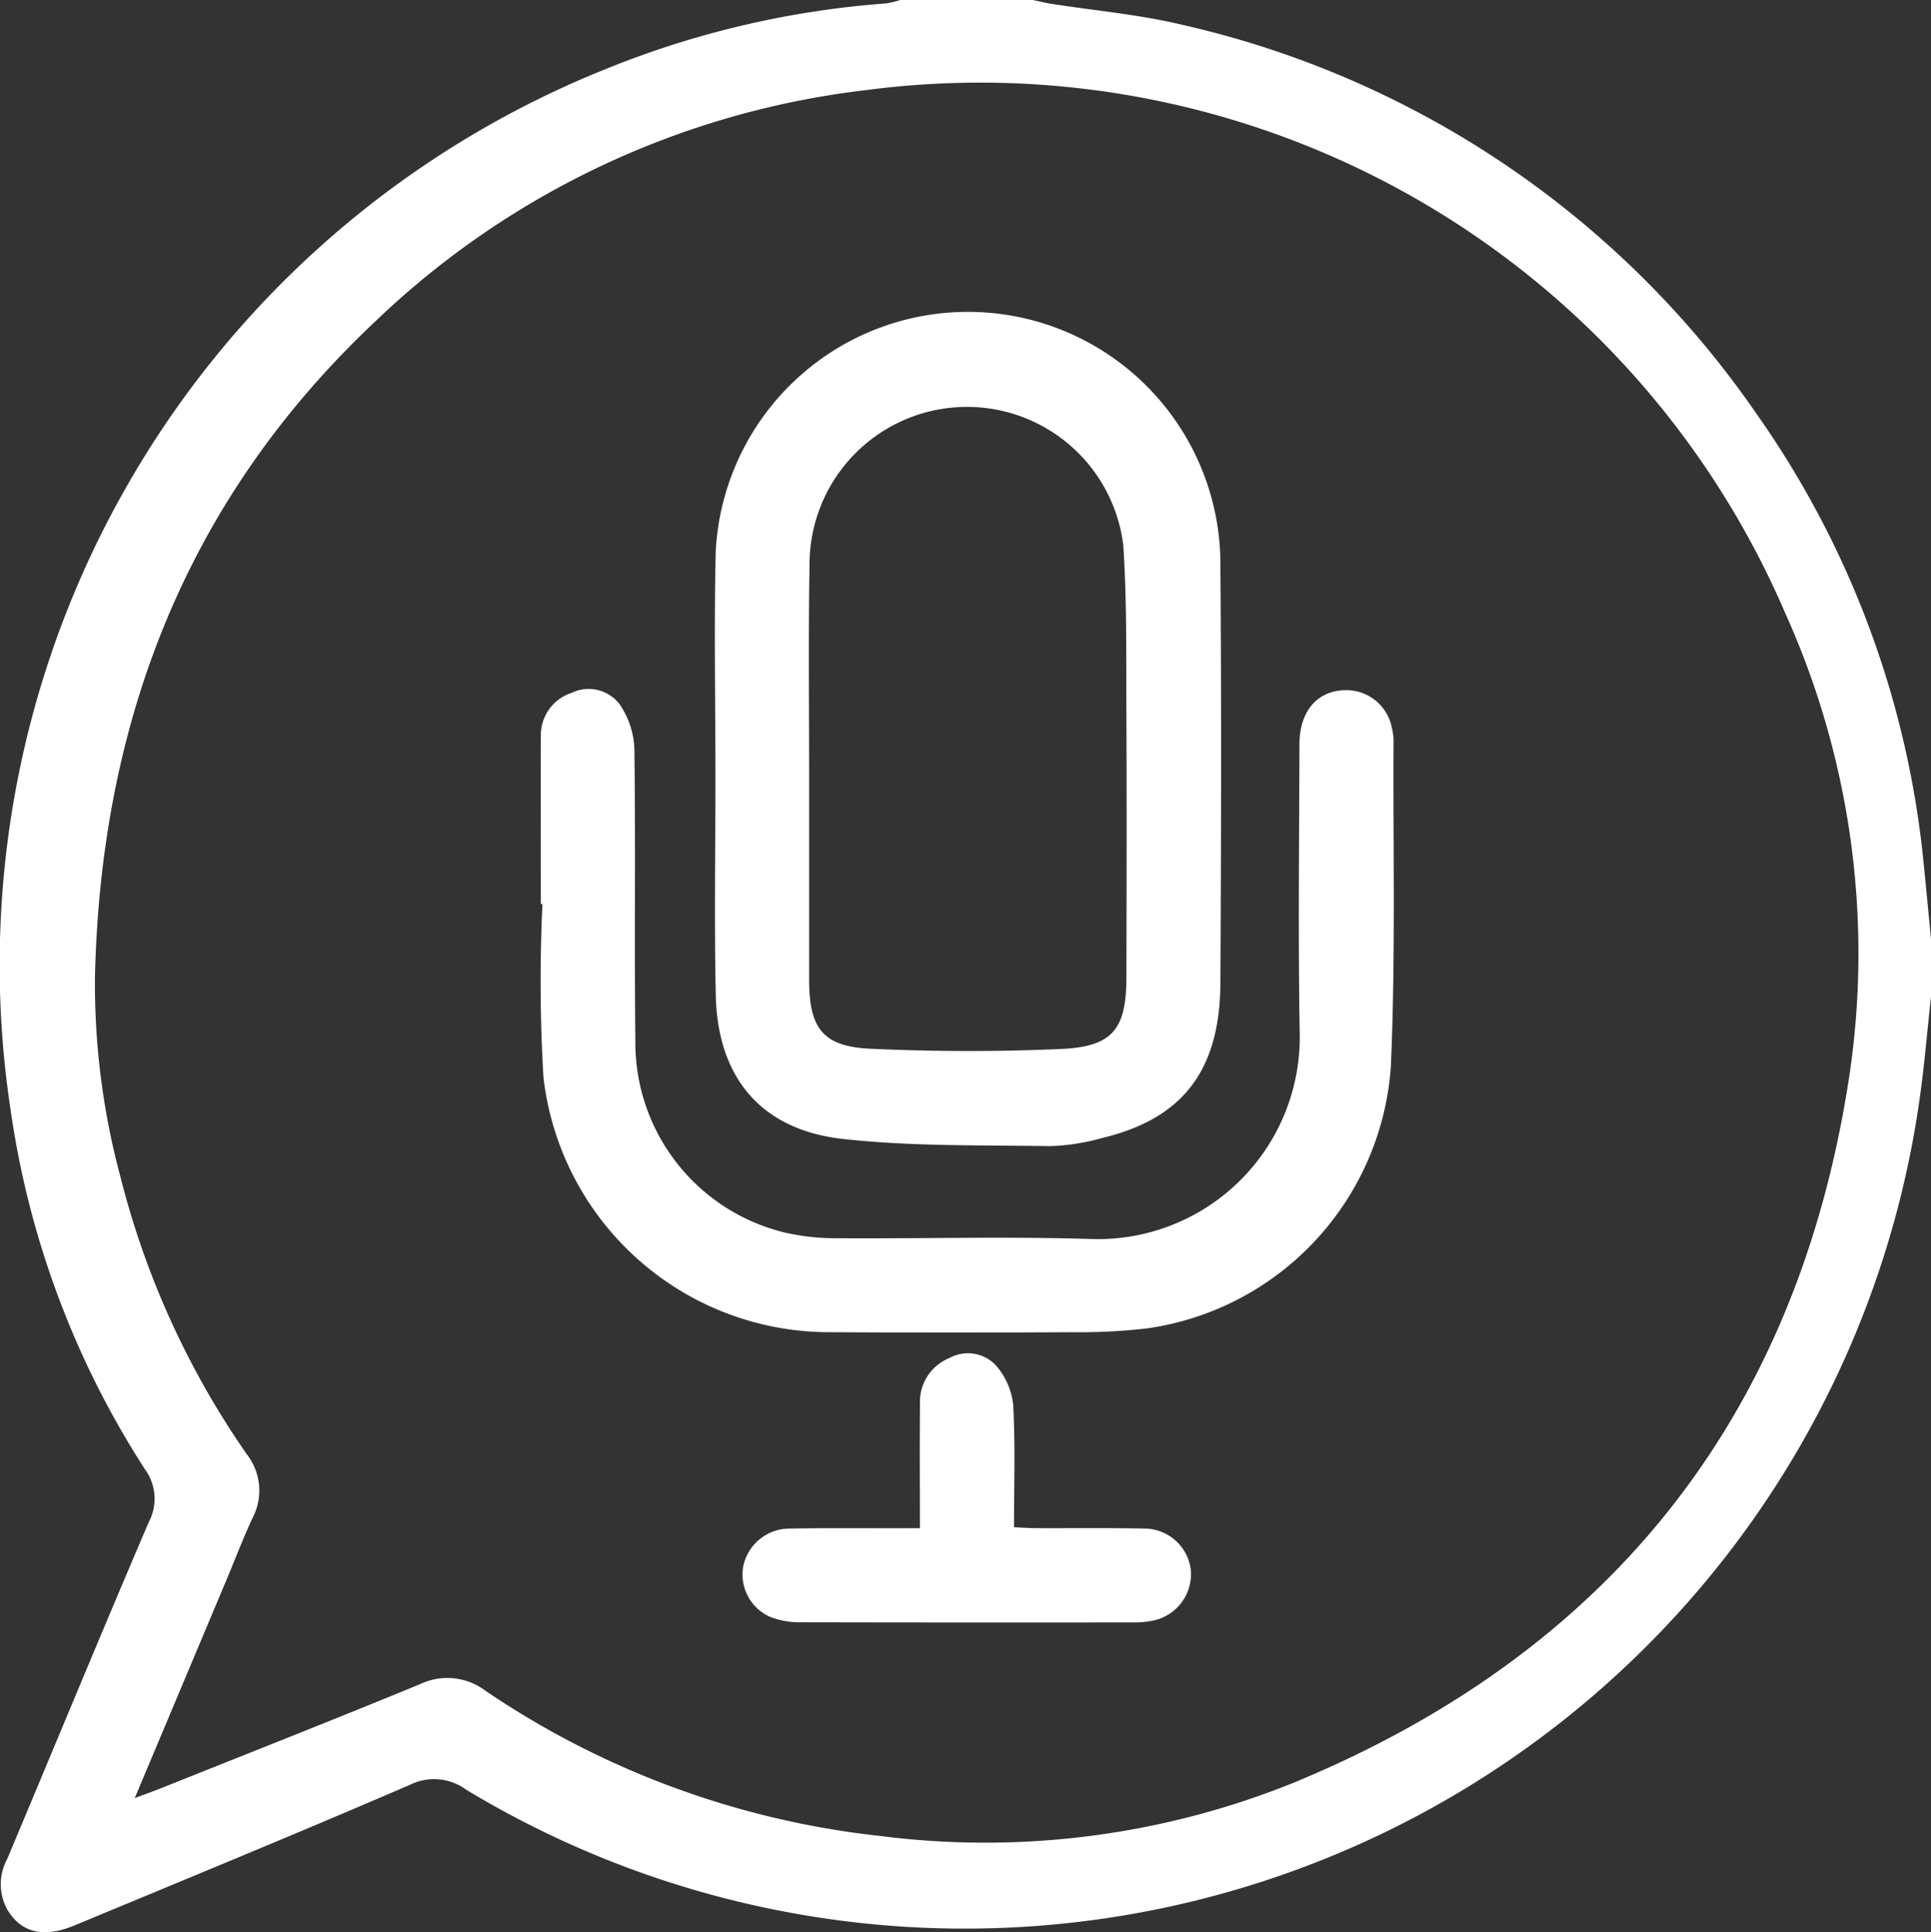 <svg xmlns="http://www.w3.org/2000/svg" width="88" height="88.049" viewBox="0 0 88 88.049"><rect x="0" y="0" width="88" height="88.049" fill="#333333" stroke="none"/><g transform="translate(-192.99 -318.377)"><path d="M280.991,363.788c-.172,1.558-.3,3.121-.521,4.673a43.945,43.945,0,0,1-66.237,31.466,2.465,2.465,0,0,0-2.564-.22c-5.067,2.186-10.173,4.282-15.269,6.4-1.422.592-2.443.348-3.081-.722a2.4,2.4,0,0,1,0-2.3c2.149-5.114,4.263-10.242,6.447-15.341a2.278,2.278,0,0,0-.179-2.428,40.814,40.814,0,0,1-6.112-16.352,43.983,43.983,0,0,1,27.16-47.457,42.159,42.159,0,0,1,12.732-2.974,3.918,3.918,0,0,0,.658-.16h6.022c.276.059.549.129.827.173,2,.317,4.043.491,6.009.965a43.427,43.427,0,0,1,26.135,17.693,42.751,42.751,0,0,1,7.645,20.6c.115,1.132.221,2.265.331,3.4Zm-81.86,36.521c.546-.2.888-.325,1.224-.459,3.929-1.571,7.867-3.12,11.78-4.732a2.882,2.882,0,0,1,2.975.3,39.719,39.719,0,0,0,18.018,6.622,37.558,37.558,0,0,0,18.8-2.423c14.368-5.928,22.91-16.613,25.307-32a37.7,37.7,0,0,0-2.9-21.328,39.924,39.924,0,0,0-41.884-23.805,38.842,38.842,0,0,0-22.367,10.547c-8.586,8.08-12.5,18.211-12.766,29.857a33.949,33.949,0,0,0,1.175,9.171,38.692,38.692,0,0,0,5.74,12.578,2.692,2.692,0,0,1,.272,2.9c-.437.931-.8,1.895-1.2,2.844Z" fill="#fff"/><path d="M323.193,396.252c0-3.382-.066-6.766.014-10.147a11.508,11.508,0,0,1,23,.73c.049,6.306.033,12.613,0,18.919-.019,4.006-1.717,6.2-5.4,7.08a9.761,9.761,0,0,1-2.37.367c-3.145-.049-6.311.019-9.428-.326-3.737-.413-5.723-2.8-5.8-6.564-.072-3.352-.015-6.707-.015-10.061Zm4.271,0h0v8.767c0,.229,0,.458,0,.687.018,2.144.64,2.961,2.811,3.059,2.882.131,5.779.138,8.661.01,2.368-.106,2.983-.9,2.987-3.271.008-3.954.017-7.908,0-11.861-.013-2.6.027-5.216-.141-7.812a7.176,7.176,0,0,0-14.3.88C327.427,389.894,327.464,393.075,327.464,396.255Z" transform="translate(-97.6 -42.599)" fill="#fff"/><path d="M291.431,453.681c0-2.551-.007-5.1,0-7.653a2.027,2.027,0,0,1,1.4-1.973,1.779,1.779,0,0,1,2.187.514,3.844,3.844,0,0,1,.676,2.036c.06,4.442-.005,8.886.045,13.328a8.9,8.9,0,0,0,6.808,8.713,10.416,10.416,0,0,0,2.379.259c3.87.026,7.744-.086,11.61.036a9.2,9.2,0,0,0,9.477-9.467c-.073-4.356-.021-8.714-.01-13.071,0-1.5.8-2.432,2.047-2.47a2.115,2.115,0,0,1,2.162,1.7,2.8,2.8,0,0,1,.081.595c-.026,4.958.093,9.923-.125,14.872a12.963,12.963,0,0,1-11.1,11.913,26.847,26.847,0,0,1-3.425.174q-5.5.031-11.009,0a13.111,13.111,0,0,1-13.083-11.613,74.041,74.041,0,0,1-.046-7.9Z" transform="translate(-73.794 -94.106)" fill="#fff"/><path d="M336.264,572.808c0-1.988-.013-3.849.005-5.709a2.132,2.132,0,0,1,1.329-2.038,1.749,1.749,0,0,1,2.141.339,3.275,3.275,0,0,1,.778,1.792c.1,1.824.036,3.657.036,5.573.371.016.675.04.979.041,1.662.007,3.325-.015,4.987.019a2.136,2.136,0,0,1,2.093,1.9,2.163,2.163,0,0,1-1.673,2.283,4.33,4.33,0,0,1-1.02.094q-7.524.009-15.048-.006a3.758,3.758,0,0,1-1.419-.241,2.11,2.11,0,0,1-1.236-2.317,2.157,2.157,0,0,1,2.091-1.712c1.633-.031,3.267-.014,4.9-.016Z" transform="translate(-101.353 -184.796)" fill="#fff"/></g></svg>